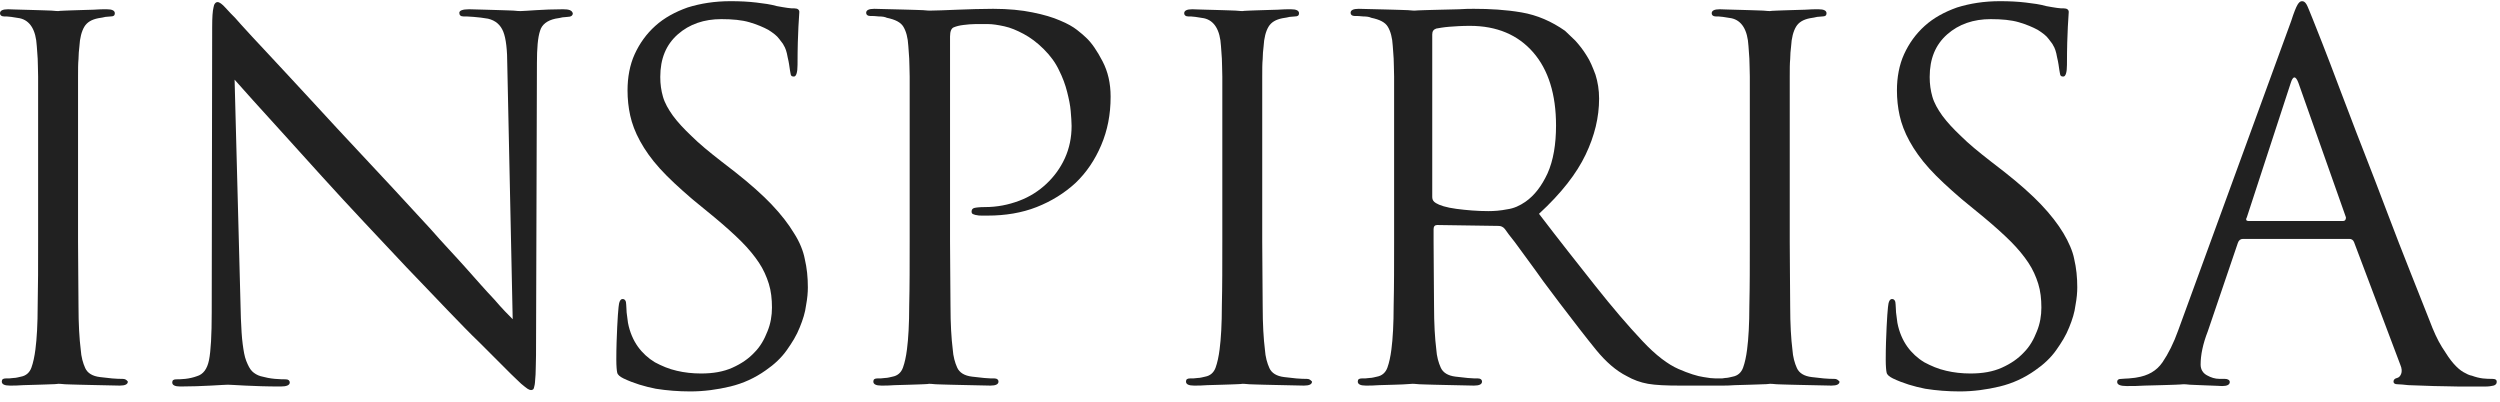 <svg width="205" height="33" viewBox="0 0 205 33" fill="none" xmlns="http://www.w3.org/2000/svg">
<path d="M10.041 31.067C9.857 31.067 9.563 31.067 9.195 31.031C8.828 30.994 8.497 30.957 8.202 30.92C7.577 30.847 7.172 30.589 6.989 30.185C6.805 29.78 6.657 29.265 6.621 28.677C6.51 27.794 6.437 26.617 6.437 25.072C6.437 23.527 6.4 21.799 6.4 19.812V12.64C6.4 11.058 6.4 9.771 6.4 8.741C6.4 7.748 6.4 6.939 6.4 6.314C6.4 5.688 6.4 5.21 6.437 4.842C6.437 4.474 6.474 4.143 6.51 3.812C6.547 3.114 6.694 2.562 6.915 2.194C7.136 1.826 7.503 1.605 8.055 1.495C8.313 1.458 8.497 1.422 8.644 1.385C8.791 1.385 8.938 1.348 9.085 1.348C9.306 1.348 9.416 1.274 9.416 1.091C9.416 0.87 9.195 0.759 8.754 0.759C8.46 0.759 8.092 0.759 7.651 0.796C7.209 0.796 6.805 0.833 6.4 0.833C5.995 0.833 5.628 0.87 5.333 0.87C5.002 0.87 4.818 0.907 4.782 0.907C4.745 0.907 4.561 0.907 4.23 0.87C3.899 0.87 3.568 0.833 3.163 0.833C2.759 0.833 2.317 0.796 1.839 0.796C1.361 0.796 0.993 0.759 0.662 0.759C0.221 0.759 0 0.87 0 1.091C0 1.238 0.11 1.348 0.331 1.348C0.478 1.348 0.662 1.348 0.92 1.385C1.177 1.422 1.398 1.458 1.618 1.495C2.464 1.679 2.943 2.451 3.016 3.776C3.053 4.107 3.053 4.438 3.09 4.805C3.09 5.173 3.126 5.651 3.126 6.277C3.126 6.902 3.126 7.711 3.126 8.704C3.126 9.697 3.126 11.022 3.126 12.603V19.776C3.126 21.725 3.126 23.491 3.09 25.035C3.09 26.58 3.016 27.794 2.906 28.64C2.832 29.228 2.722 29.743 2.575 30.148C2.428 30.553 2.133 30.81 1.729 30.884C1.545 30.92 1.324 30.994 1.103 30.994C0.883 31.031 0.699 31.031 0.478 31.031C0.257 31.031 0.147 31.104 0.147 31.288C0.147 31.509 0.368 31.619 0.809 31.619C1.103 31.619 1.471 31.619 1.913 31.582C2.354 31.582 2.759 31.546 3.163 31.546C3.568 31.546 3.936 31.509 4.23 31.509C4.561 31.509 4.708 31.472 4.782 31.472C4.818 31.472 5.002 31.472 5.333 31.509C5.628 31.509 6.032 31.546 6.51 31.546C6.989 31.546 7.503 31.582 8.092 31.582C8.68 31.582 9.232 31.619 9.821 31.619C10.262 31.619 10.483 31.509 10.483 31.288C10.372 31.141 10.262 31.067 10.041 31.067Z" fill="#212121"/>
<path d="M107.145 31.067C106.961 31.067 106.667 31.067 106.299 31.031C105.931 30.994 105.6 30.957 105.306 30.92C104.68 30.847 104.276 30.589 104.092 30.185C103.908 29.78 103.761 29.265 103.724 28.677C103.614 27.794 103.54 26.617 103.54 25.072C103.54 23.527 103.503 21.799 103.503 19.812V12.64C103.503 11.058 103.503 9.771 103.503 8.741C103.503 7.748 103.503 6.939 103.503 6.314C103.503 5.688 103.503 5.21 103.54 4.842C103.54 4.474 103.577 4.143 103.614 3.812C103.651 3.114 103.798 2.562 104.018 2.194C104.239 1.826 104.607 1.605 105.159 1.495C105.416 1.458 105.6 1.422 105.747 1.385C105.894 1.385 106.041 1.348 106.188 1.348C106.409 1.348 106.52 1.274 106.52 1.091C106.52 0.87 106.299 0.759 105.857 0.759C105.563 0.759 105.195 0.759 104.754 0.796C104.313 0.796 103.908 0.833 103.503 0.833C103.099 0.833 102.731 0.87 102.437 0.87C102.106 0.87 101.922 0.907 101.885 0.907C101.848 0.907 101.664 0.907 101.333 0.87C101.002 0.87 100.671 0.833 100.267 0.833C99.862 0.833 99.421 0.796 98.942 0.796C98.464 0.796 98.097 0.759 97.766 0.759C97.324 0.759 97.103 0.87 97.103 1.091C97.103 1.238 97.214 1.348 97.434 1.348C97.582 1.348 97.766 1.348 98.023 1.385C98.28 1.422 98.501 1.458 98.722 1.495C99.568 1.679 100.046 2.451 100.12 3.776C100.156 4.107 100.156 4.438 100.193 4.805C100.193 5.173 100.23 5.651 100.23 6.277C100.23 6.902 100.23 7.711 100.23 8.704C100.23 9.697 100.23 11.022 100.23 12.603V19.776C100.23 21.725 100.23 23.491 100.193 25.035C100.193 26.58 100.12 27.794 100.009 28.64C99.936 29.228 99.825 29.743 99.678 30.148C99.531 30.553 99.237 30.81 98.832 30.884C98.648 30.92 98.428 30.994 98.207 30.994C97.986 31.031 97.802 31.031 97.582 31.031C97.361 31.031 97.251 31.104 97.251 31.288C97.251 31.509 97.471 31.619 97.913 31.619C98.207 31.619 98.575 31.619 99.016 31.582C99.457 31.582 99.862 31.546 100.267 31.546C100.671 31.546 101.039 31.509 101.333 31.509C101.664 31.509 101.848 31.472 101.885 31.472C101.922 31.472 102.106 31.472 102.437 31.509C102.768 31.509 103.136 31.546 103.614 31.546C104.092 31.546 104.607 31.582 105.195 31.582C105.784 31.582 106.336 31.619 106.924 31.619C107.366 31.619 107.586 31.509 107.586 31.288C107.439 31.141 107.366 31.067 107.145 31.067Z" fill="#212121"/>
<path d="M150.4 31.067C150.216 31.067 149.922 31.067 149.554 31.031C149.186 30.994 148.855 30.957 148.561 30.92C147.936 30.847 147.531 30.589 147.347 30.185C147.163 29.78 147.016 29.265 146.979 28.677C146.869 27.794 146.795 26.617 146.795 25.072C146.795 23.527 146.759 21.799 146.759 19.812V12.64C146.759 11.058 146.759 9.771 146.759 8.741C146.759 7.748 146.759 6.939 146.759 6.314C146.759 5.688 146.759 5.21 146.795 4.842C146.795 4.474 146.832 4.143 146.869 3.812C146.906 3.114 147.053 2.562 147.274 2.194C147.494 1.826 147.862 1.605 148.414 1.495C148.671 1.458 148.855 1.422 149.002 1.385C149.149 1.385 149.297 1.348 149.444 1.348C149.664 1.348 149.775 1.274 149.775 1.091C149.775 0.87 149.554 0.759 149.113 0.759C148.818 0.759 148.451 0.759 148.009 0.796C147.568 0.796 147.163 0.833 146.759 0.833C146.354 0.833 145.986 0.87 145.692 0.87C145.361 0.87 145.177 0.907 145.14 0.907C145.103 0.907 144.92 0.907 144.588 0.87C144.257 0.87 143.926 0.833 143.522 0.833C143.117 0.833 142.676 0.796 142.198 0.796C141.72 0.796 141.352 0.759 141.021 0.759C140.579 0.759 140.359 0.87 140.359 1.091C140.359 1.238 140.469 1.348 140.69 1.348C140.837 1.348 141.021 1.348 141.278 1.385C141.536 1.422 141.756 1.458 141.977 1.495C142.823 1.679 143.301 2.451 143.375 3.776C143.411 4.107 143.411 4.438 143.448 4.805C143.448 5.173 143.485 5.651 143.485 6.277C143.485 6.902 143.485 7.711 143.485 8.704C143.485 9.697 143.485 11.022 143.485 12.603V19.776C143.485 21.725 143.485 23.491 143.448 25.035C143.448 26.58 143.375 27.794 143.264 28.64C143.191 29.228 143.08 29.743 142.933 30.148C142.786 30.553 142.492 30.81 142.087 30.884C141.903 30.92 141.683 30.994 141.462 30.994C141.315 31.031 141.168 31.031 141.021 31.031C140.91 31.031 140.8 31.031 140.69 31.031C140.432 31.031 140.101 30.994 139.697 30.92C139.182 30.847 138.483 30.626 137.637 30.258C136.791 29.89 135.798 29.155 134.694 27.978C133.48 26.691 132.193 25.183 130.795 23.417C129.398 21.651 127.853 19.702 126.198 17.532C128.037 15.84 129.287 14.222 130.023 12.677C130.759 11.132 131.126 9.624 131.126 8.079C131.126 7.38 131.016 6.718 130.832 6.13C130.611 5.541 130.391 4.989 130.097 4.548C129.802 4.07 129.508 3.702 129.177 3.334C128.846 3.003 128.552 2.746 128.331 2.525C127.228 1.753 126.051 1.238 124.763 1.017C123.476 0.796 122.152 0.723 120.864 0.723C120.533 0.723 120.129 0.723 119.651 0.759C119.172 0.759 118.657 0.796 118.143 0.796C117.628 0.796 117.186 0.833 116.782 0.833C116.377 0.833 116.12 0.87 116.009 0.87C115.972 0.87 115.788 0.87 115.457 0.833C115.126 0.833 114.759 0.796 114.317 0.796C113.876 0.796 113.398 0.759 112.883 0.759C112.368 0.759 111.89 0.723 111.411 0.723C110.97 0.723 110.749 0.833 110.749 1.054C110.749 1.201 110.86 1.311 111.08 1.311C111.264 1.311 111.522 1.311 111.779 1.348C112.074 1.348 112.294 1.385 112.441 1.458C113.14 1.605 113.582 1.826 113.802 2.194C114.023 2.562 114.17 3.077 114.207 3.776C114.244 4.107 114.244 4.438 114.28 4.805C114.28 5.173 114.317 5.651 114.317 6.277C114.317 6.902 114.317 7.711 114.317 8.704C114.317 9.697 114.317 11.022 114.317 12.603V19.776C114.317 21.725 114.317 23.491 114.28 25.035C114.28 26.58 114.207 27.794 114.097 28.64C114.023 29.228 113.913 29.743 113.766 30.148C113.618 30.553 113.324 30.81 112.92 30.884C112.736 30.92 112.515 30.994 112.294 30.994C112.074 31.031 111.89 31.031 111.669 31.031C111.448 31.031 111.338 31.104 111.338 31.288C111.338 31.509 111.559 31.619 112 31.619C112.294 31.619 112.662 31.619 113.103 31.582C113.545 31.582 113.949 31.546 114.354 31.546C114.759 31.546 115.237 31.509 115.825 31.472C115.862 31.472 116.046 31.472 116.377 31.509C116.708 31.509 117.076 31.546 117.554 31.546C118.032 31.546 118.547 31.582 119.136 31.582C119.724 31.582 120.276 31.619 120.864 31.619C121.306 31.619 121.526 31.509 121.526 31.288C121.526 31.141 121.416 31.031 121.195 31.031C121.011 31.031 120.717 31.031 120.349 30.994C119.982 30.957 119.651 30.92 119.356 30.884C118.731 30.81 118.326 30.553 118.143 30.148C117.959 29.743 117.811 29.228 117.775 28.64C117.664 27.757 117.591 26.58 117.591 25.035C117.591 23.491 117.554 21.762 117.554 19.776V18.782C117.554 18.562 117.664 18.451 117.848 18.451L122.887 18.525C123.071 18.525 123.255 18.599 123.402 18.782C123.586 19.04 123.844 19.408 124.211 19.849C124.543 20.291 124.91 20.805 125.315 21.357C125.72 21.909 126.124 22.461 126.565 23.086C127.007 23.674 127.448 24.263 127.89 24.851C129.067 26.396 130.06 27.684 130.869 28.677C131.678 29.67 132.524 30.405 133.407 30.847C133.922 31.141 134.51 31.362 135.136 31.472C135.761 31.582 136.644 31.619 137.784 31.619H140.69C140.837 31.619 140.947 31.619 141.057 31.619C141.094 31.619 141.131 31.619 141.168 31.619C141.462 31.619 141.83 31.619 142.271 31.582C142.713 31.582 143.117 31.546 143.522 31.546C143.926 31.546 144.294 31.509 144.588 31.509C144.92 31.509 145.067 31.472 145.14 31.472C145.177 31.472 145.361 31.472 145.692 31.509C145.986 31.509 146.391 31.546 146.869 31.546C147.347 31.546 147.862 31.582 148.451 31.582C149.039 31.582 149.591 31.619 150.179 31.619C150.621 31.619 150.841 31.509 150.841 31.288C150.694 31.141 150.621 31.067 150.4 31.067ZM125.094 16.539C124.616 16.87 124.138 17.09 123.586 17.164C123.034 17.274 122.52 17.311 122.041 17.311C121.159 17.311 120.276 17.238 119.43 17.127C118.584 17.017 118.032 16.833 117.738 16.649C117.554 16.539 117.444 16.392 117.444 16.171V2.819C117.444 2.562 117.554 2.415 117.775 2.341C117.995 2.304 118.363 2.231 118.841 2.194C119.32 2.157 119.871 2.12 120.533 2.12C122.74 2.12 124.469 2.856 125.72 4.291C126.97 5.725 127.595 7.748 127.595 10.286C127.595 11.831 127.375 13.155 126.897 14.222C126.418 15.251 125.83 16.024 125.094 16.539Z" fill="#212121"/>
<path d="M46.161 0.759C45.315 0.759 44.579 0.796 43.954 0.833C43.329 0.87 42.887 0.907 42.703 0.907C42.593 0.907 42.409 0.907 42.115 0.87C41.821 0.87 41.49 0.833 41.085 0.833C40.681 0.833 40.276 0.796 39.834 0.796C39.393 0.796 38.915 0.759 38.474 0.759C37.922 0.759 37.664 0.87 37.664 1.054C37.664 1.238 37.775 1.348 37.995 1.348C38.142 1.348 38.437 1.348 38.841 1.385C39.246 1.422 39.614 1.458 40.018 1.532C40.644 1.679 41.048 2.047 41.269 2.599C41.49 3.15 41.6 4.07 41.6 5.431L42.041 26.176C41.71 25.845 41.195 25.33 40.533 24.557C39.834 23.822 39.062 22.939 38.179 21.946C37.297 20.953 36.303 19.923 35.31 18.782C34.281 17.679 33.287 16.576 32.258 15.472C30.676 13.78 29.131 12.125 27.66 10.543C26.189 8.925 24.828 7.491 23.651 6.203C22.437 4.916 21.48 3.849 20.671 3.003C19.899 2.157 19.421 1.642 19.274 1.458C19.053 1.238 18.795 0.98 18.501 0.649C18.207 0.318 17.986 0.171 17.839 0.171C17.692 0.171 17.545 0.318 17.508 0.612C17.434 0.907 17.398 1.422 17.398 2.231L17.361 25.624C17.361 27.463 17.287 28.787 17.14 29.523C16.993 30.258 16.662 30.7 16.147 30.847C15.853 30.957 15.522 31.031 15.191 31.067C14.86 31.104 14.602 31.104 14.455 31.104C14.235 31.104 14.124 31.178 14.124 31.362C14.124 31.582 14.345 31.693 14.786 31.693C15.706 31.693 16.552 31.656 17.287 31.619C18.023 31.582 18.501 31.546 18.685 31.546C18.869 31.546 19.347 31.582 20.119 31.619C20.892 31.656 21.848 31.693 23.025 31.693C23.503 31.693 23.761 31.582 23.761 31.362C23.761 31.215 23.651 31.104 23.43 31.104C23.246 31.104 22.952 31.104 22.547 31.067C22.142 31.031 21.775 30.957 21.37 30.847C21.113 30.773 20.855 30.626 20.671 30.442C20.487 30.258 20.34 29.964 20.193 29.596C20.046 29.229 19.972 28.75 19.899 28.199C19.825 27.647 19.788 26.948 19.752 26.102L19.237 6.534C19.568 6.902 20.083 7.491 20.782 8.263C21.48 9.035 22.326 9.955 23.283 11.022C24.239 12.088 25.269 13.228 26.409 14.479C27.549 15.73 28.69 16.98 29.903 18.267C31.007 19.445 32.147 20.658 33.324 21.909C34.538 23.16 35.641 24.337 36.671 25.403C37.701 26.47 38.584 27.389 39.319 28.088C40.055 28.824 40.46 29.228 40.57 29.339C41.122 29.89 41.563 30.332 41.894 30.663C42.225 30.994 42.52 31.251 42.74 31.472C42.961 31.656 43.145 31.803 43.255 31.877C43.365 31.95 43.476 31.987 43.549 31.987C43.623 31.987 43.697 31.95 43.733 31.913C43.77 31.877 43.807 31.73 43.844 31.546C43.88 31.362 43.88 31.067 43.917 30.7C43.917 30.332 43.954 29.78 43.954 29.118L44.028 5.173C44.028 3.959 44.101 3.077 44.285 2.525C44.432 2.01 44.874 1.679 45.536 1.532C45.793 1.495 45.977 1.458 46.124 1.422C46.271 1.422 46.418 1.385 46.529 1.385C46.823 1.385 46.97 1.274 46.97 1.091C46.897 0.833 46.639 0.759 46.161 0.759Z" fill="#212121"/>
<path d="M65.103 19.113C64.662 18.378 64.037 17.569 63.264 16.759C62.492 15.95 61.499 15.068 60.285 14.111L59.145 13.229C58.152 12.456 57.343 11.794 56.717 11.169C56.092 10.58 55.577 10.028 55.172 9.477C54.805 8.962 54.51 8.447 54.363 7.932C54.216 7.417 54.142 6.902 54.142 6.314C54.142 4.805 54.621 3.665 55.577 2.819C56.533 1.973 57.747 1.569 59.145 1.569C60.064 1.569 60.837 1.642 61.462 1.826C62.087 2.01 62.602 2.231 63.007 2.451C63.411 2.709 63.706 2.93 63.89 3.187C64.074 3.445 64.221 3.592 64.257 3.702C64.405 3.923 64.515 4.254 64.588 4.695C64.699 5.136 64.736 5.504 64.772 5.725C64.809 5.872 64.809 6.019 64.846 6.13C64.883 6.24 64.956 6.277 65.103 6.277C65.287 6.277 65.398 5.946 65.398 5.32C65.398 3.923 65.434 2.893 65.471 2.194C65.508 1.495 65.545 1.091 65.545 0.98C65.545 0.796 65.398 0.686 65.14 0.686C64.993 0.686 64.809 0.686 64.588 0.649C64.368 0.612 64.074 0.576 63.706 0.502C63.191 0.355 62.639 0.281 62.014 0.208C61.389 0.134 60.69 0.097 59.917 0.097C58.593 0.097 57.453 0.281 56.386 0.612C55.356 0.98 54.474 1.458 53.738 2.12C53.002 2.782 52.451 3.555 52.046 4.438C51.641 5.32 51.458 6.35 51.458 7.417C51.458 8.116 51.531 8.815 51.678 9.477C51.825 10.139 52.083 10.838 52.487 11.573C52.892 12.309 53.407 13.044 54.106 13.817C54.805 14.589 55.687 15.399 56.754 16.318L58.593 17.826C59.476 18.562 60.212 19.224 60.8 19.812C61.389 20.401 61.867 20.989 62.234 21.541C62.602 22.093 62.86 22.681 63.044 23.27C63.228 23.858 63.301 24.52 63.301 25.219C63.301 25.881 63.191 26.543 62.933 27.169C62.676 27.831 62.345 28.419 61.867 28.897C61.389 29.412 60.8 29.817 60.064 30.148C59.329 30.479 58.483 30.626 57.49 30.626C56.791 30.626 56.129 30.553 55.503 30.405C54.841 30.258 54.253 30.001 53.701 29.707C53.149 29.376 52.671 28.934 52.303 28.419C51.936 27.904 51.641 27.242 51.494 26.47C51.458 26.176 51.421 25.881 51.384 25.624C51.384 25.366 51.347 25.146 51.347 24.962C51.347 24.668 51.237 24.52 51.053 24.52C50.869 24.52 50.759 24.741 50.722 25.183C50.685 25.514 50.648 26.065 50.611 26.801C50.575 27.573 50.538 28.456 50.538 29.486C50.538 30.038 50.575 30.405 50.611 30.553C50.648 30.736 50.832 30.884 51.126 31.031C51.972 31.435 52.855 31.693 53.775 31.877C54.694 32.024 55.651 32.097 56.607 32.097C57.71 32.097 58.814 31.95 59.88 31.693C60.947 31.435 61.903 30.994 62.786 30.369C63.485 29.89 64.074 29.339 64.515 28.713C64.956 28.088 65.324 27.5 65.582 26.838C65.839 26.212 66.023 25.624 66.097 25.035C66.207 24.447 66.244 23.969 66.244 23.564C66.244 22.755 66.17 21.983 65.986 21.21C65.876 20.622 65.582 19.849 65.103 19.113Z" fill="#212121"/>
<path d="M169.195 19.113C168.754 18.378 168.129 17.569 167.356 16.759C166.584 15.95 165.591 15.068 164.377 14.111L163.237 13.229C162.244 12.456 161.434 11.794 160.809 11.169C160.184 10.58 159.669 10.028 159.264 9.477C158.897 8.962 158.602 8.447 158.455 7.932C158.308 7.417 158.234 6.902 158.234 6.314C158.234 4.805 158.713 3.665 159.669 2.819C160.625 1.973 161.839 1.569 163.237 1.569C164.156 1.569 164.929 1.642 165.554 1.826C166.179 2.01 166.694 2.231 167.099 2.451C167.503 2.709 167.798 2.93 167.982 3.187C168.165 3.445 168.313 3.592 168.349 3.702C168.497 3.923 168.607 4.254 168.68 4.695C168.791 5.136 168.828 5.504 168.864 5.725C168.901 5.872 168.901 6.019 168.938 6.13C168.975 6.24 169.048 6.277 169.195 6.277C169.379 6.277 169.49 5.946 169.49 5.32C169.49 3.923 169.526 2.893 169.563 2.194C169.6 1.495 169.637 1.091 169.637 0.98C169.637 0.796 169.49 0.686 169.232 0.686C169.085 0.686 168.901 0.686 168.68 0.649C168.46 0.612 168.165 0.576 167.798 0.502C167.283 0.355 166.731 0.281 166.106 0.208C165.48 0.134 164.782 0.097 164.009 0.097C162.685 0.097 161.545 0.281 160.478 0.612C159.448 0.98 158.565 1.458 157.83 2.12C157.094 2.782 156.543 3.555 156.138 4.438C155.733 5.32 155.549 6.35 155.549 7.417C155.549 8.116 155.623 8.815 155.77 9.477C155.917 10.139 156.175 10.838 156.579 11.573C156.984 12.309 157.499 13.044 158.198 13.817C158.897 14.589 159.779 15.399 160.846 16.318L162.685 17.826C163.568 18.562 164.303 19.224 164.892 19.812C165.48 20.401 165.959 20.989 166.326 21.541C166.694 22.093 166.952 22.681 167.136 23.27C167.32 23.858 167.393 24.52 167.393 25.219C167.393 25.881 167.283 26.543 167.025 27.169C166.768 27.831 166.437 28.419 165.959 28.897C165.48 29.412 164.892 29.817 164.156 30.148C163.421 30.479 162.575 30.626 161.582 30.626C160.883 30.626 160.221 30.553 159.595 30.405C158.933 30.258 158.345 30.001 157.793 29.707C157.241 29.376 156.763 28.934 156.395 28.419C156.028 27.904 155.733 27.242 155.586 26.47C155.549 26.176 155.513 25.881 155.476 25.624C155.476 25.366 155.439 25.146 155.439 24.962C155.439 24.668 155.329 24.52 155.145 24.52C154.961 24.52 154.851 24.741 154.814 25.183C154.777 25.514 154.74 26.065 154.703 26.801C154.667 27.573 154.63 28.456 154.63 29.486C154.63 30.038 154.667 30.405 154.703 30.553C154.74 30.736 154.924 30.884 155.218 31.031C156.064 31.435 156.947 31.693 157.867 31.877C158.786 32.024 159.743 32.097 160.699 32.097C161.802 32.097 162.906 31.95 163.972 31.693C165.039 31.435 165.995 30.994 166.878 30.369C167.577 29.89 168.165 29.339 168.607 28.713C169.048 28.088 169.416 27.5 169.674 26.838C169.931 26.212 170.115 25.624 170.188 25.035C170.299 24.447 170.336 23.969 170.336 23.564C170.336 22.755 170.262 21.983 170.078 21.21C169.968 20.622 169.637 19.849 169.195 19.113Z" fill="#212121"/>
<path d="M89.048 3.077C88.901 2.93 88.644 2.709 88.313 2.451C87.982 2.194 87.54 1.937 86.915 1.679C86.326 1.422 85.591 1.201 84.671 1.017C83.788 0.833 82.685 0.723 81.434 0.723C80.478 0.723 79.485 0.759 78.492 0.796C77.499 0.833 76.763 0.87 76.285 0.87C76.212 0.87 75.991 0.87 75.697 0.833C75.365 0.833 74.998 0.796 74.556 0.796C74.115 0.796 73.637 0.759 73.122 0.759C72.607 0.759 72.129 0.723 71.687 0.723C71.246 0.723 71.025 0.833 71.025 1.054C71.025 1.201 71.136 1.311 71.356 1.311C71.54 1.311 71.798 1.311 72.055 1.348C72.349 1.348 72.57 1.385 72.717 1.458C73.416 1.605 73.858 1.826 74.078 2.194C74.299 2.562 74.446 3.077 74.483 3.776C74.519 4.107 74.519 4.438 74.556 4.805C74.556 5.173 74.593 5.651 74.593 6.277C74.593 6.902 74.593 7.711 74.593 8.704C74.593 9.697 74.593 11.022 74.593 12.603V19.776C74.593 21.725 74.593 23.491 74.556 25.035C74.556 26.58 74.483 27.794 74.372 28.64C74.299 29.228 74.189 29.743 74.041 30.148C73.894 30.553 73.6 30.81 73.195 30.884C73.011 30.92 72.791 30.994 72.57 30.994C72.349 31.031 72.165 31.031 71.945 31.031C71.724 31.031 71.614 31.104 71.614 31.288C71.614 31.509 71.835 31.619 72.276 31.619C72.57 31.619 72.938 31.619 73.379 31.582C73.821 31.582 74.225 31.546 74.63 31.546C75.034 31.546 75.402 31.509 75.697 31.509C75.991 31.509 76.175 31.472 76.175 31.472C76.212 31.472 76.395 31.472 76.726 31.509C77.021 31.509 77.425 31.546 77.903 31.546C78.382 31.546 78.897 31.582 79.485 31.582C80.074 31.582 80.625 31.619 81.214 31.619C81.655 31.619 81.876 31.509 81.876 31.288C81.876 31.141 81.766 31.031 81.545 31.031C81.361 31.031 81.067 31.031 80.699 30.994C80.331 30.957 80 30.92 79.706 30.884C79.081 30.81 78.676 30.553 78.492 30.148C78.308 29.743 78.161 29.228 78.124 28.64C78.014 27.757 77.94 26.58 77.94 25.035C77.94 23.491 77.903 21.762 77.903 19.776V3.003C77.903 2.562 78.014 2.304 78.234 2.231C78.418 2.157 78.676 2.084 79.007 2.047C79.301 2.01 79.669 1.973 80 1.973C80.257 1.973 80.588 1.973 80.993 1.973C81.398 1.973 81.839 2.047 82.354 2.157C82.869 2.268 83.384 2.488 83.936 2.782C84.487 3.077 85.039 3.481 85.591 4.033C86.142 4.585 86.547 5.136 86.841 5.762C87.136 6.35 87.356 6.939 87.503 7.527C87.651 8.116 87.761 8.631 87.798 9.109C87.835 9.587 87.871 9.992 87.871 10.323C87.871 11.279 87.687 12.162 87.32 12.971C86.952 13.78 86.437 14.479 85.811 15.068C85.186 15.656 84.451 16.134 83.568 16.465C82.685 16.796 81.766 16.98 80.772 16.98C80.331 16.98 80.037 17.017 79.89 17.054C79.743 17.09 79.669 17.201 79.669 17.348C79.669 17.458 79.706 17.532 79.816 17.569C79.926 17.605 80 17.642 80.11 17.642C80.221 17.679 80.368 17.679 80.552 17.679C80.736 17.679 80.883 17.679 80.993 17.679C82.428 17.679 83.788 17.458 85.002 16.98C86.216 16.502 87.283 15.84 88.202 14.994C89.085 14.148 89.784 13.118 90.299 11.904C90.814 10.691 91.071 9.403 91.071 7.932C91.071 6.828 90.851 5.872 90.409 5.026C89.968 4.18 89.526 3.518 89.048 3.077Z" fill="#212121"/>
<path d="M204.359 31.067C204.138 31.067 203.88 31.067 203.586 31.031C203.292 30.994 202.998 30.92 202.703 30.81C202.483 30.773 202.262 30.663 202.005 30.516C201.747 30.369 201.49 30.148 201.195 29.817C200.901 29.486 200.607 29.044 200.239 28.456C199.871 27.867 199.54 27.132 199.209 26.249C198.805 25.219 198.29 23.932 197.664 22.35C197.039 20.805 196.414 19.15 195.752 17.422C195.09 15.693 194.428 13.927 193.729 12.162C193.03 10.396 192.441 8.778 191.853 7.27C191.301 5.799 190.823 4.548 190.418 3.518C190.014 2.488 189.756 1.863 189.646 1.569C189.388 0.943 189.241 0.539 189.131 0.355C189.021 0.171 188.91 0.097 188.763 0.097C188.616 0.097 188.506 0.208 188.395 0.392C188.285 0.576 188.101 1.017 187.88 1.716L178.611 27.095C178.244 28.125 177.802 29.008 177.324 29.707C176.846 30.405 176.147 30.81 175.191 30.957C175.044 30.994 174.823 30.994 174.565 31.031C174.308 31.031 174.124 31.067 173.977 31.067C173.72 31.067 173.609 31.141 173.609 31.325C173.609 31.546 173.867 31.656 174.382 31.656C174.86 31.656 175.375 31.656 175.853 31.619C176.331 31.619 176.809 31.582 177.251 31.582C177.692 31.582 178.06 31.546 178.391 31.546C178.722 31.546 178.906 31.509 179.016 31.509C179.126 31.509 179.31 31.509 179.568 31.546C179.825 31.546 180.12 31.582 180.414 31.582C180.708 31.582 181.039 31.619 181.37 31.619C181.701 31.619 181.995 31.656 182.216 31.656C182.621 31.656 182.841 31.546 182.841 31.325C182.841 31.178 182.694 31.067 182.437 31.067H181.995C181.628 31.067 181.297 30.957 180.965 30.773C180.634 30.589 180.451 30.295 180.451 29.89C180.451 29.118 180.634 28.199 181.039 27.169L183.503 19.923C183.577 19.702 183.724 19.592 183.908 19.592H192.662C192.809 19.592 192.956 19.665 193.03 19.849L196.818 29.89C196.965 30.221 196.965 30.479 196.892 30.663C196.818 30.847 196.708 30.957 196.561 30.994C196.377 31.031 196.267 31.141 196.267 31.288C196.267 31.435 196.377 31.509 196.598 31.509C196.818 31.509 197.113 31.546 197.48 31.582C198.179 31.619 198.878 31.619 199.577 31.656C200.276 31.656 200.901 31.693 201.49 31.693C202.078 31.693 202.593 31.693 202.998 31.693C203.402 31.693 203.697 31.693 203.88 31.693C204.101 31.693 204.285 31.656 204.469 31.619C204.616 31.582 204.726 31.472 204.726 31.362C204.763 31.141 204.616 31.067 204.359 31.067ZM192.147 18.12H184.349C184.202 18.12 184.129 18.01 184.239 17.826L187.844 6.792C188.028 6.203 188.248 6.203 188.469 6.792L192.368 17.826C192.368 18.01 192.294 18.12 192.147 18.12Z" fill="#212121"/>
</svg>
